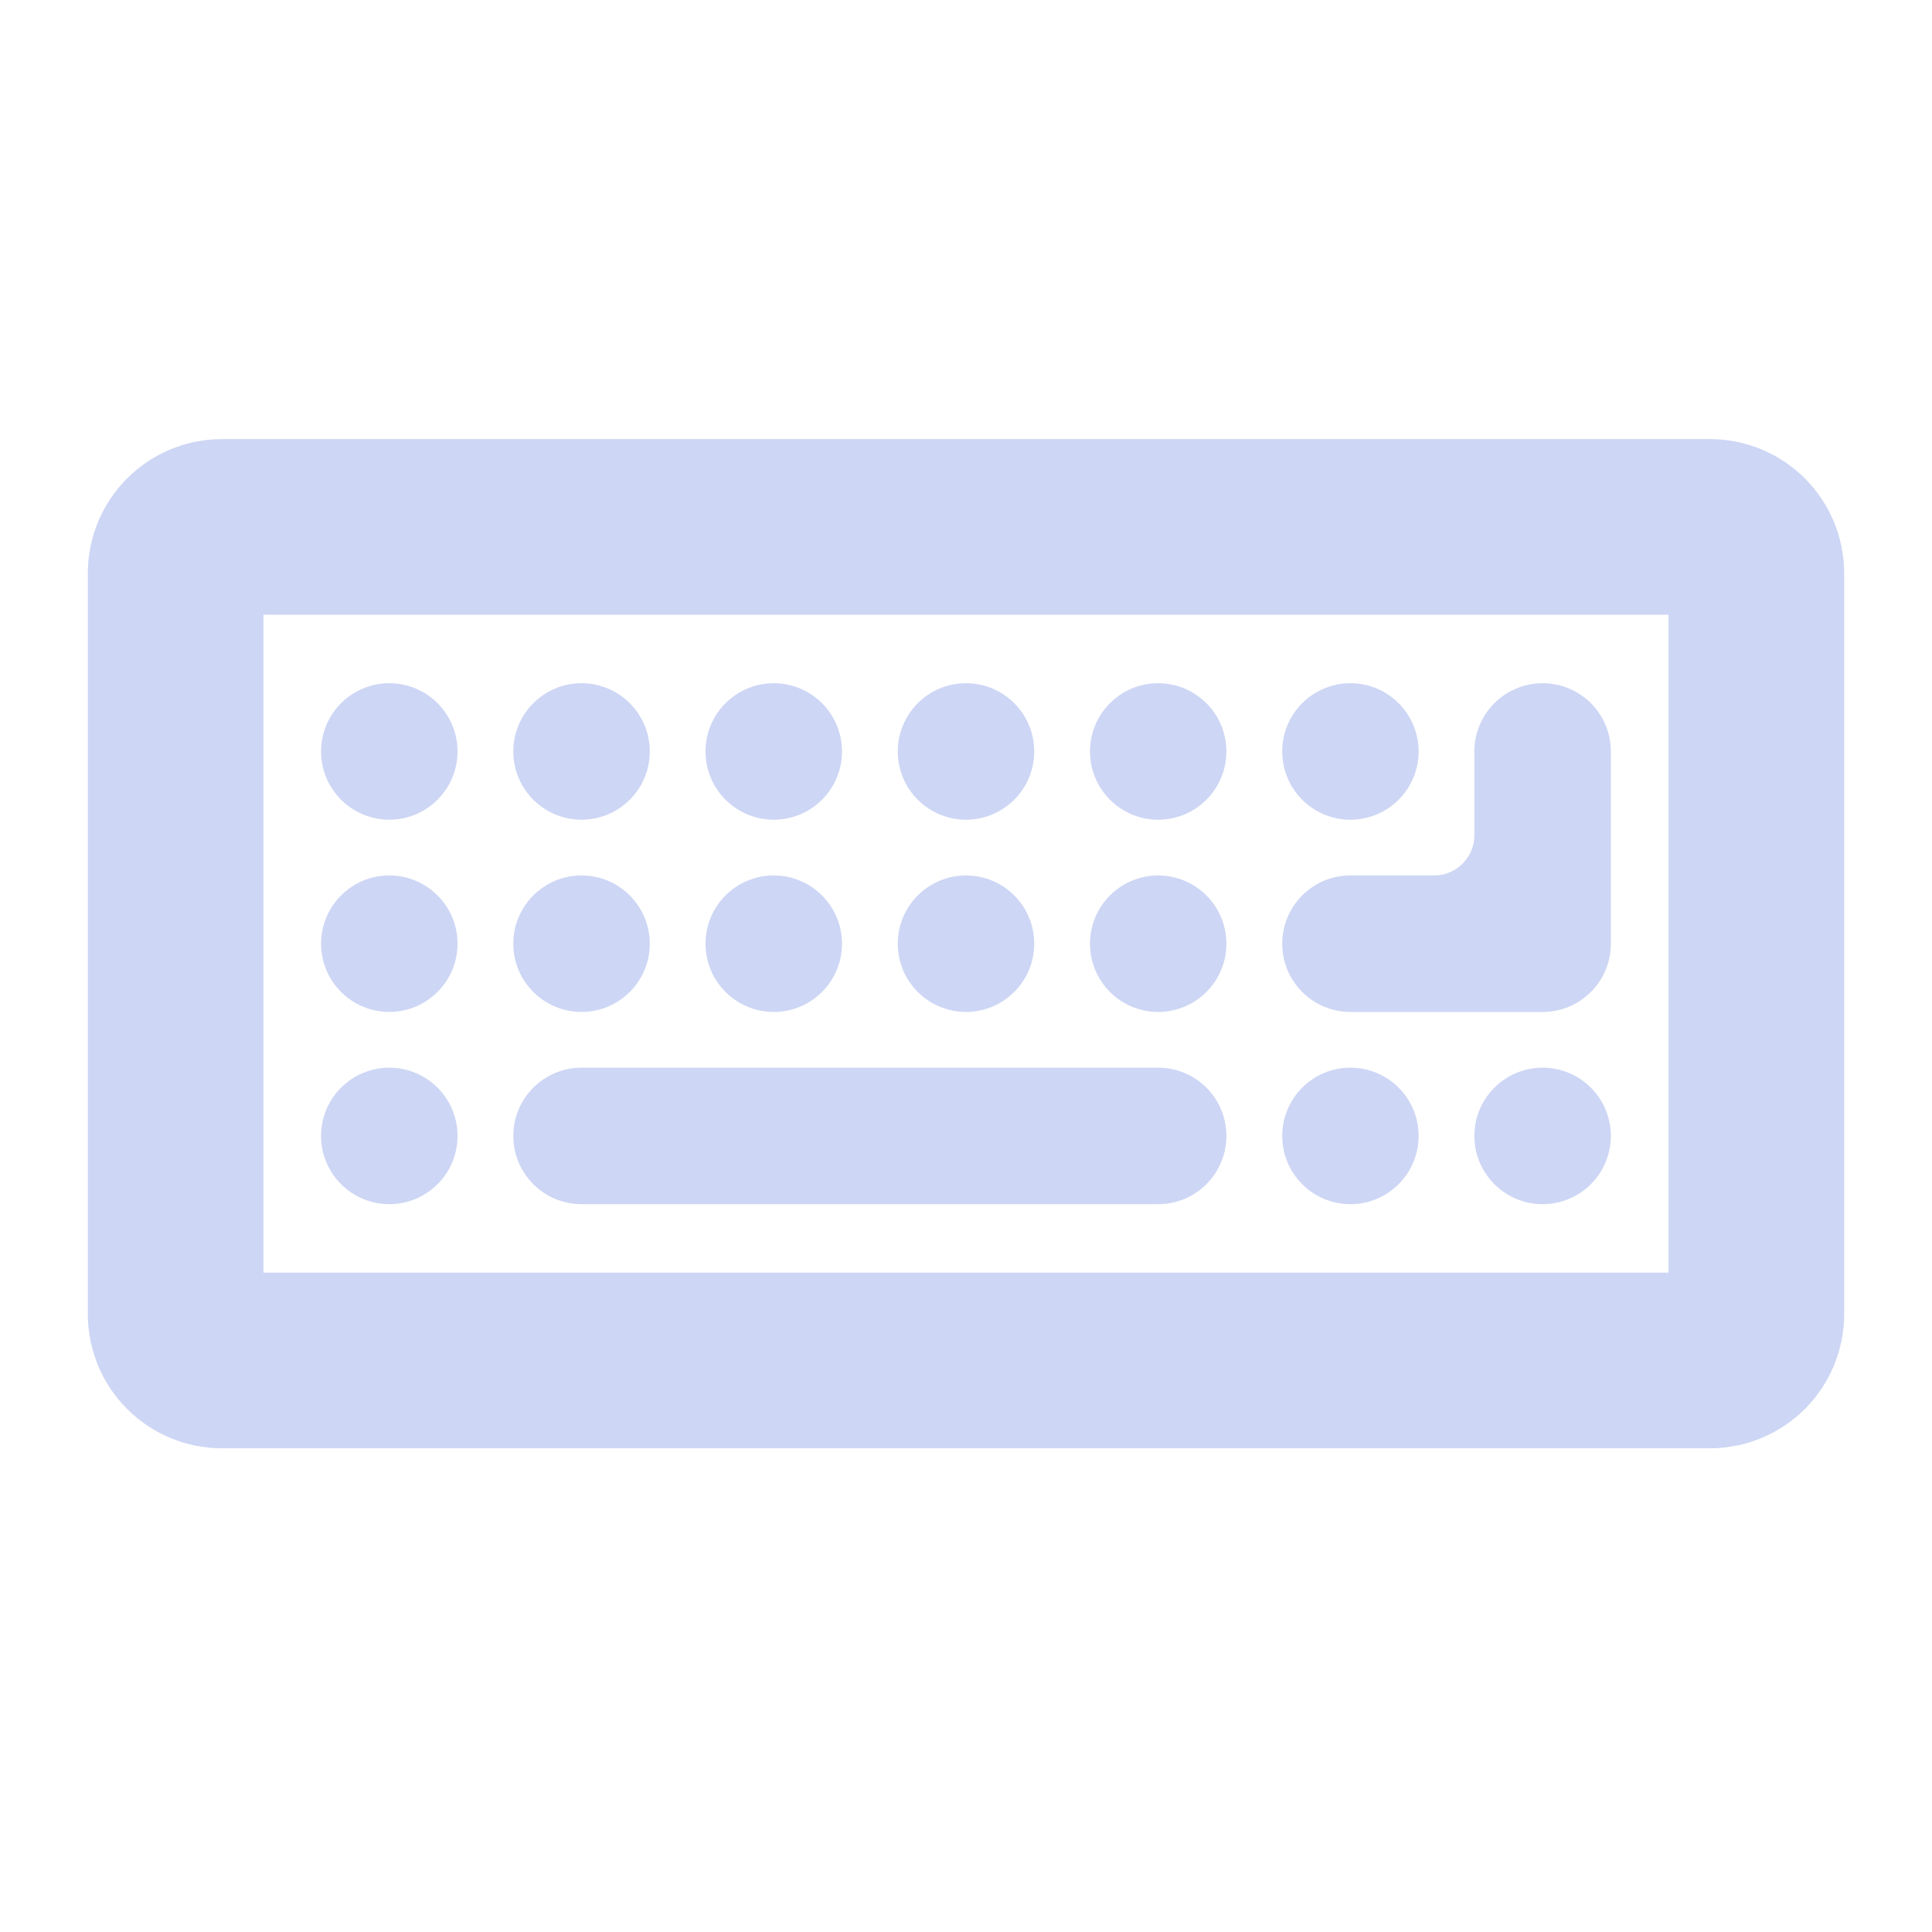 <svg width="22" height="22" viewBox="0 0 22 22" fill="none" xmlns="http://www.w3.org/2000/svg">
<path d="M11.527 6H19.473C19.764 6 20 6.236 20 6.527V14.965C20 15.256 19.764 15.492 19.473 15.492H2.527C2.236 15.492 2 15.256 2 14.965V6.527C2 6.236 2.236 6 2.527 6H10.473H11.527Z" stroke="url(#paint0_linear_451_2801)" stroke-width="2"/>
<path fill-rule="evenodd" clip-rule="evenodd" d="M4.433 7.78C4.004 7.78 3.656 8.128 3.656 8.557C3.656 8.986 4.004 9.334 4.433 9.334C4.862 9.334 5.21 8.986 5.21 8.557C5.21 8.128 4.862 7.78 4.433 7.78ZM6.622 7.78C6.193 7.78 5.845 8.128 5.845 8.557C5.845 8.986 6.193 9.334 6.622 9.334C7.051 9.334 7.399 8.986 7.399 8.557C7.399 8.128 7.051 7.78 6.622 7.78ZM8.811 7.78C8.382 7.78 8.034 8.128 8.034 8.557C8.034 8.986 8.382 9.334 8.811 9.334C9.24 9.334 9.588 8.986 9.588 8.557C9.588 8.128 9.24 7.78 8.811 7.78ZM11 7.78C10.571 7.78 10.223 8.128 10.223 8.557C10.223 8.986 10.571 9.334 11 9.334C11.429 9.334 11.777 8.986 11.777 8.557C11.777 8.128 11.429 7.78 11 7.78ZM13.188 7.78C12.759 7.78 12.412 8.128 12.412 8.557C12.412 8.986 12.759 9.334 13.188 9.334C13.618 9.334 13.965 8.986 13.965 8.557C13.965 8.128 13.617 7.78 13.188 7.78ZM15.377 7.78C14.948 7.78 14.601 8.128 14.601 8.557C14.601 8.986 14.948 9.334 15.377 9.334C15.806 9.334 16.154 8.986 16.154 8.557C16.154 8.128 15.806 7.78 15.377 7.78ZM17.566 7.78C17.137 7.78 16.789 8.128 16.789 8.557V9.51C16.789 9.764 16.584 9.969 16.33 9.969H15.377C14.948 9.969 14.601 10.317 14.601 10.746C14.601 11.175 14.948 11.523 15.377 11.523H17.566C17.996 11.523 18.343 11.175 18.343 10.746V8.557C18.343 8.128 17.996 7.78 17.566 7.78ZM4.433 9.969C4.004 9.969 3.656 10.317 3.656 10.746C3.656 11.175 4.004 11.523 4.433 11.523C4.862 11.523 5.21 11.175 5.21 10.746C5.21 10.317 4.862 9.969 4.433 9.969ZM6.622 9.969C6.193 9.969 5.845 10.317 5.845 10.746C5.845 11.175 6.193 11.523 6.622 11.523C7.051 11.523 7.399 11.175 7.399 10.746C7.399 10.317 7.051 9.969 6.622 9.969ZM8.811 9.969C8.382 9.969 8.034 10.317 8.034 10.746C8.034 11.175 8.382 11.523 8.811 11.523C9.24 11.523 9.588 11.175 9.588 10.746C9.588 10.317 9.24 9.969 8.811 9.969ZM11 9.969C10.571 9.969 10.223 10.317 10.223 10.746C10.223 11.175 10.571 11.523 11 11.523C11.429 11.523 11.777 11.175 11.777 10.746C11.777 10.317 11.429 9.969 11 9.969ZM13.188 9.969C12.759 9.969 12.412 10.317 12.412 10.746C12.412 11.175 12.759 11.523 13.188 11.523C13.618 11.523 13.965 11.175 13.965 10.746C13.965 10.317 13.617 9.969 13.188 9.969ZM4.433 12.158C4.004 12.158 3.656 12.506 3.656 12.935C3.656 13.364 4.004 13.712 4.433 13.712C4.862 13.712 5.21 13.364 5.21 12.935C5.21 12.506 4.862 12.158 4.433 12.158ZM6.622 12.158C6.193 12.158 5.845 12.506 5.845 12.935C5.845 13.364 6.193 13.712 6.622 13.712H13.188C13.618 13.712 13.965 13.364 13.965 12.935C13.965 12.506 13.618 12.158 13.188 12.158H6.622ZM15.377 12.158C14.948 12.158 14.601 12.506 14.601 12.935C14.601 13.364 14.948 13.712 15.377 13.712C15.806 13.712 16.154 13.364 16.154 12.935C16.154 12.506 15.806 12.158 15.377 12.158ZM17.566 12.158C17.137 12.158 16.789 12.506 16.789 12.935C16.789 13.364 17.137 13.712 17.566 13.712C17.995 13.712 18.343 13.364 18.343 12.935C18.343 12.506 17.995 12.158 17.566 12.158Z" fill="url(#paint1_linear_451_2801)"/>
<defs>
<linearGradient id="paint0_linear_451_2801" x1="9.875" y1="11.967" x2="11" y2="3.128" gradientUnits="userSpaceOnUse">
<stop stop-color="#cdd6f4"/>
<stop offset="1" stop-color="#cdd6f4"/>
</linearGradient>
<linearGradient id="paint1_linear_451_2801" x1="9.832" y1="12.013" x2="11" y2="2.841" gradientUnits="userSpaceOnUse">
<stop stop-color="#cdd6f4"/>
<stop offset="1" stop-color="#cdd6f4"/>
</linearGradient>
</defs>
</svg>
